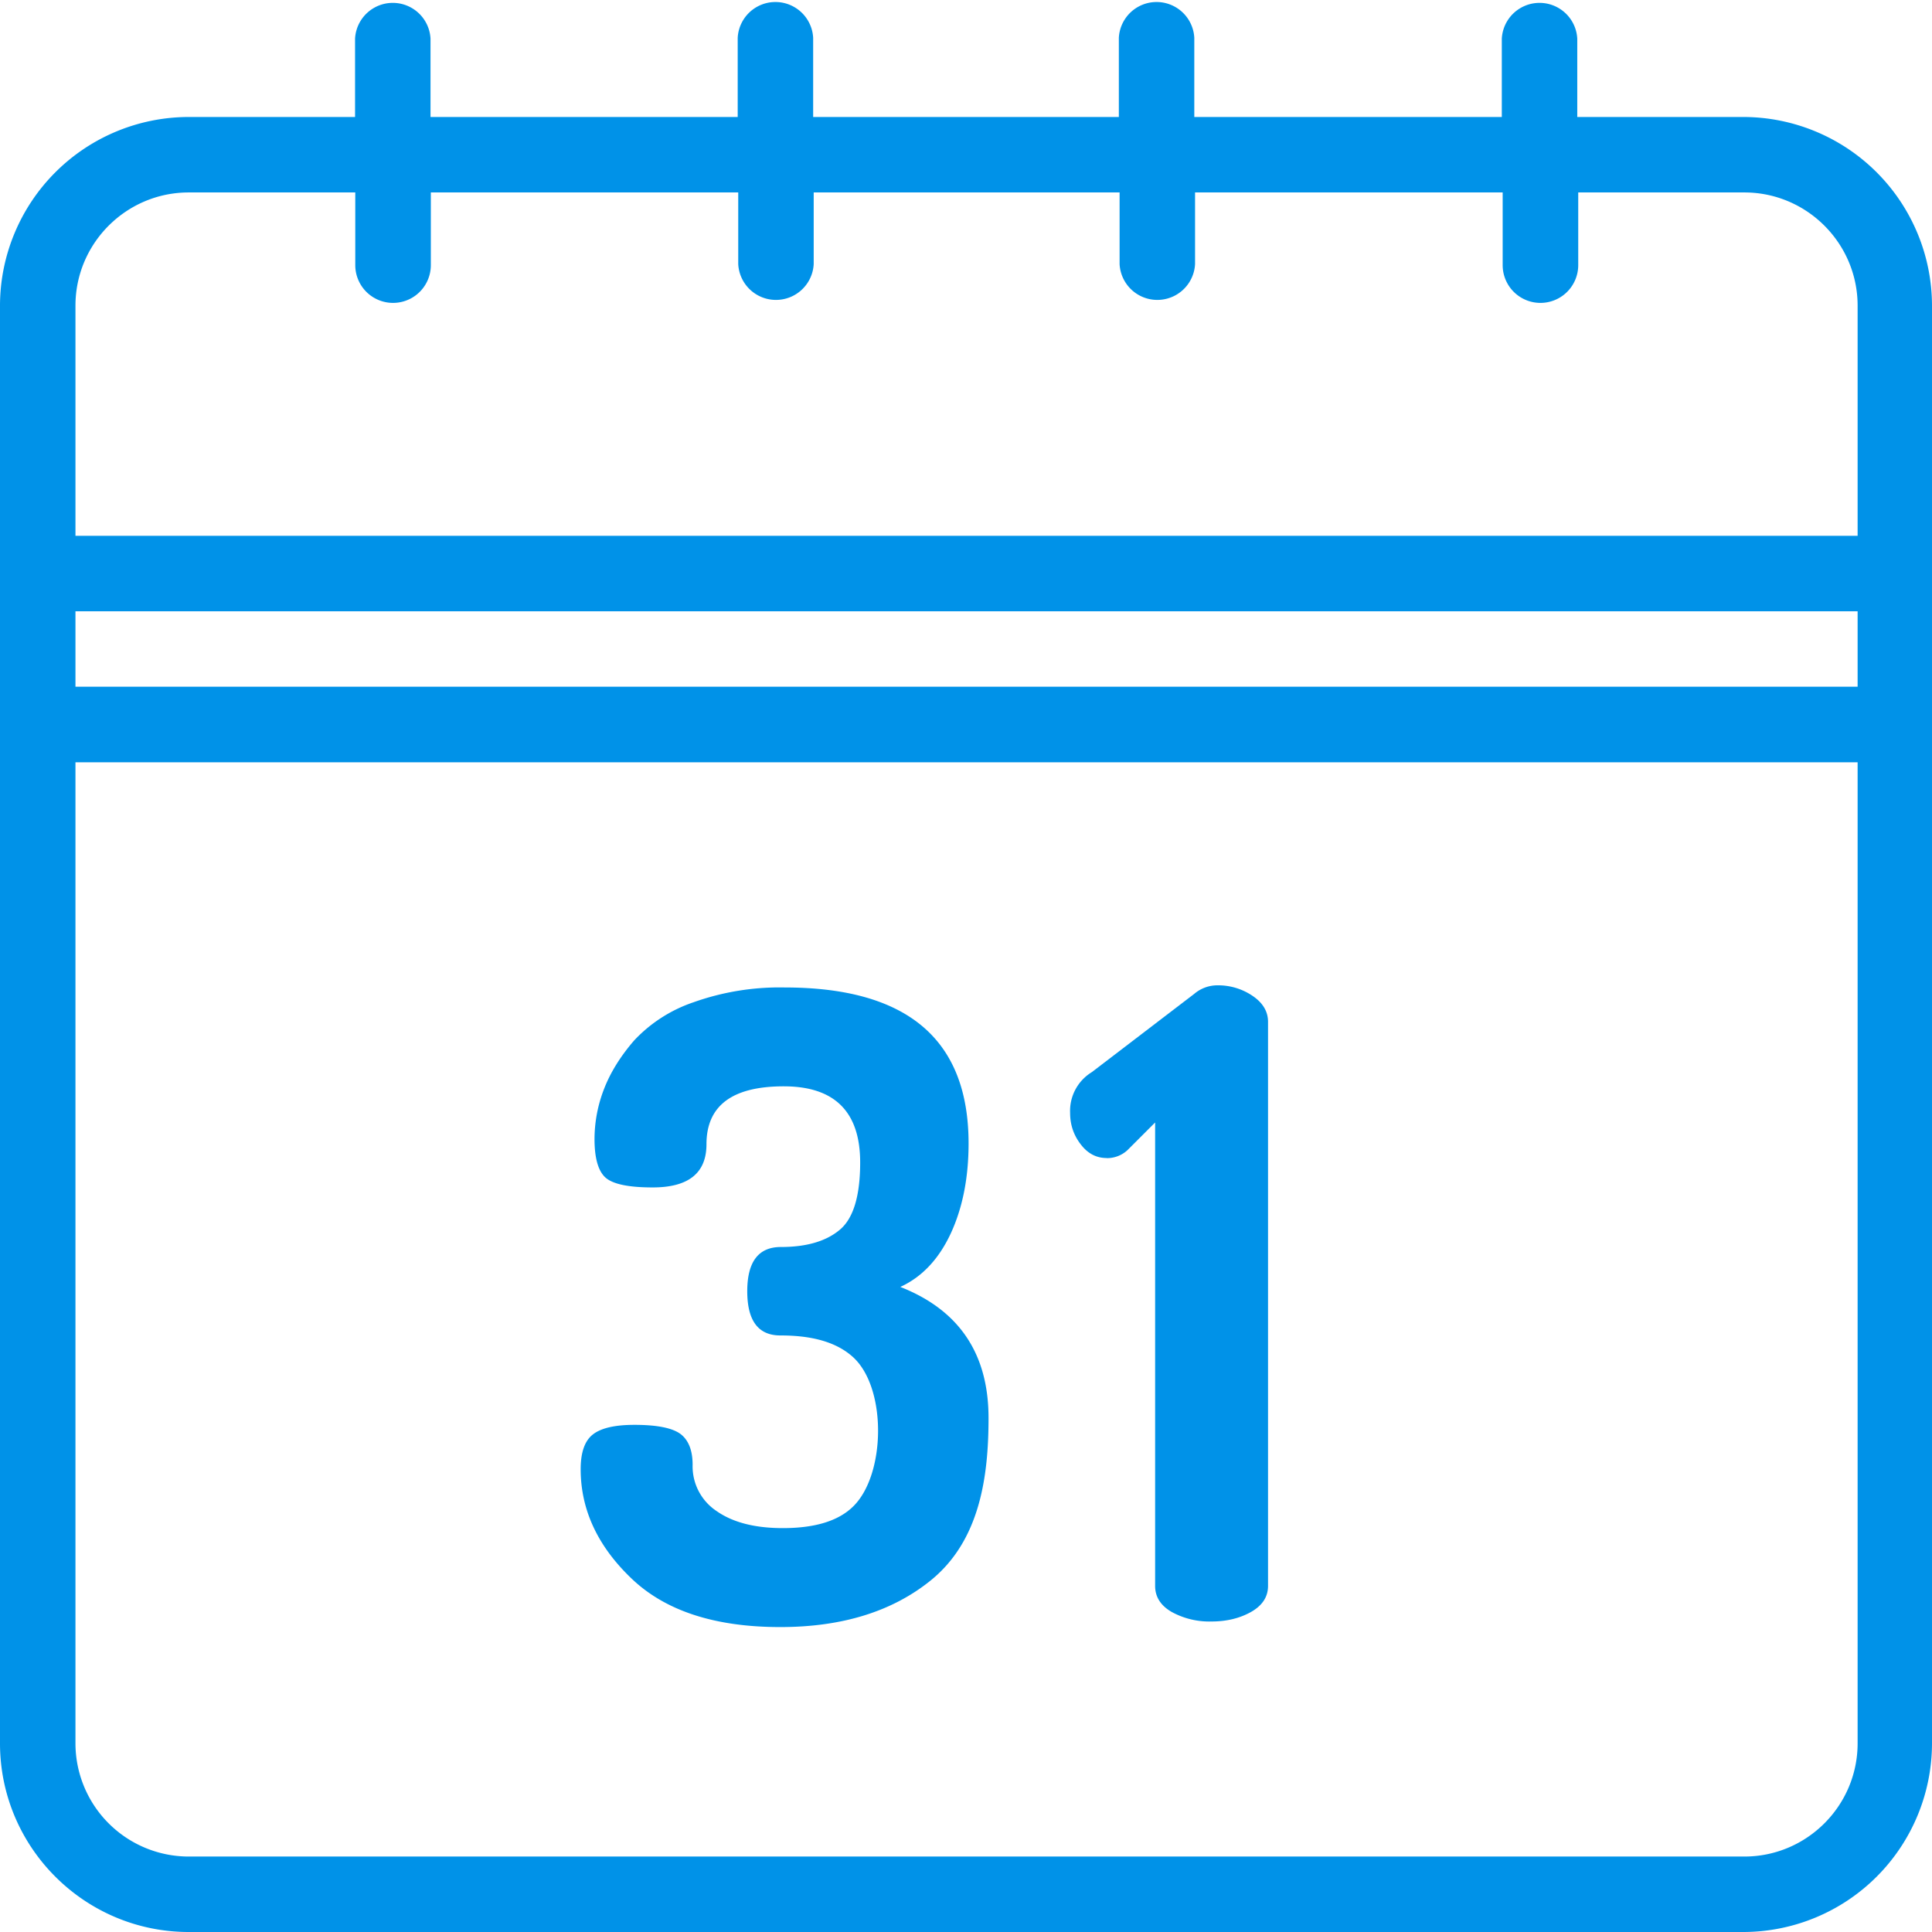 <svg xmlns="http://www.w3.org/2000/svg" width="18" height="18" viewBox="0 0 18 18"><g><g><path fill="#0092e8" d="M17.307 4.992H.703V2.848c0-.582.474-1.055 1.055-1.055H3.31v.677a.352.352 0 0 0 .704 0v-.677h2.864v.668a.352.352 0 0 0 .703 0v-.668h2.85v.668a.352.352 0 0 0 .703 0v-.668H14v.677a.352.352 0 0 0 .704 0v-.677h1.548c.581 0 1.055.473 1.055 1.055zm0 1.406H.703v-.703h16.604zm0 9.844c0 .582-.474 1.055-1.055 1.055H1.758a1.056 1.056 0 0 1-1.055-1.055v-9.14h16.604zM16.242 1.09h-1.547V.36a.352.352 0 0 0-.703 0v.73h-2.865V.352a.352.352 0 0 0-.703 0v.738H7.576V.352a.352.352 0 0 0-.703 0v.738H4.011V.36a.352.352 0 0 0-.703 0v.73h-1.55A1.76 1.76 0 0 0 0 2.848v13.394C0 17.212.789 18 1.758 18h14.484A1.76 1.76 0 0 0 18 16.242V2.848a1.76 1.76 0 0 0-1.758-1.758z"/></g><g><path fill="#0092e8" d="M5.883 14.706c.315.302.777.453 1.387.453.576 0 1.044-.145 1.403-.436.455-.37.537-.961.537-1.512 0-.599-.274-1.006-.822-1.221.201-.092.357-.257.469-.496.111-.239.167-.52.167-.841 0-.969-.571-1.453-1.714-1.453a2.39 2.39 0 0 0-.849.138 1.35 1.35 0 0 0-.554.357c-.126.146-.22.297-.279.45a1.29 1.29 0 0 0-.089.467c0 .177.034.297.101.358.068.062.215.093.441.093.334 0 .501-.134.501-.402 0-.36.24-.54.72-.54.474 0 .712.237.712.709 0 .316-.065.526-.193.63-.128.106-.31.158-.546.158-.208 0-.313.137-.313.412 0 .275.103.412.308.412.236 0 .5.038.681.205.312.29.3 1.086.002 1.384-.137.138-.357.206-.659.206-.259 0-.464-.052-.615-.157a.5.5 0 0 1-.226-.433c0-.134-.038-.23-.113-.287-.076-.056-.218-.085-.429-.085-.183 0-.312.03-.388.09-.075.059-.113.166-.113.323 0 .377.158.717.473 1.018z"/></g><g><path fill="#0092e8" d="M10.31 10.79a.28.28 0 0 0 .194-.074l.258-.258v4.317c0 .103.052.184.154.243a.73.73 0 0 0 .372.089c.14 0 .263-.03.368-.089.105-.06.158-.14.158-.243V9.52c0-.097-.049-.178-.146-.243a.57.57 0 0 0-.323-.097.333.333 0 0 0-.219.08l-.954.729a.423.423 0 0 0-.202.38c0 .108.032.205.097.29.065.087.146.13.243.13z"/></g></g></svg>